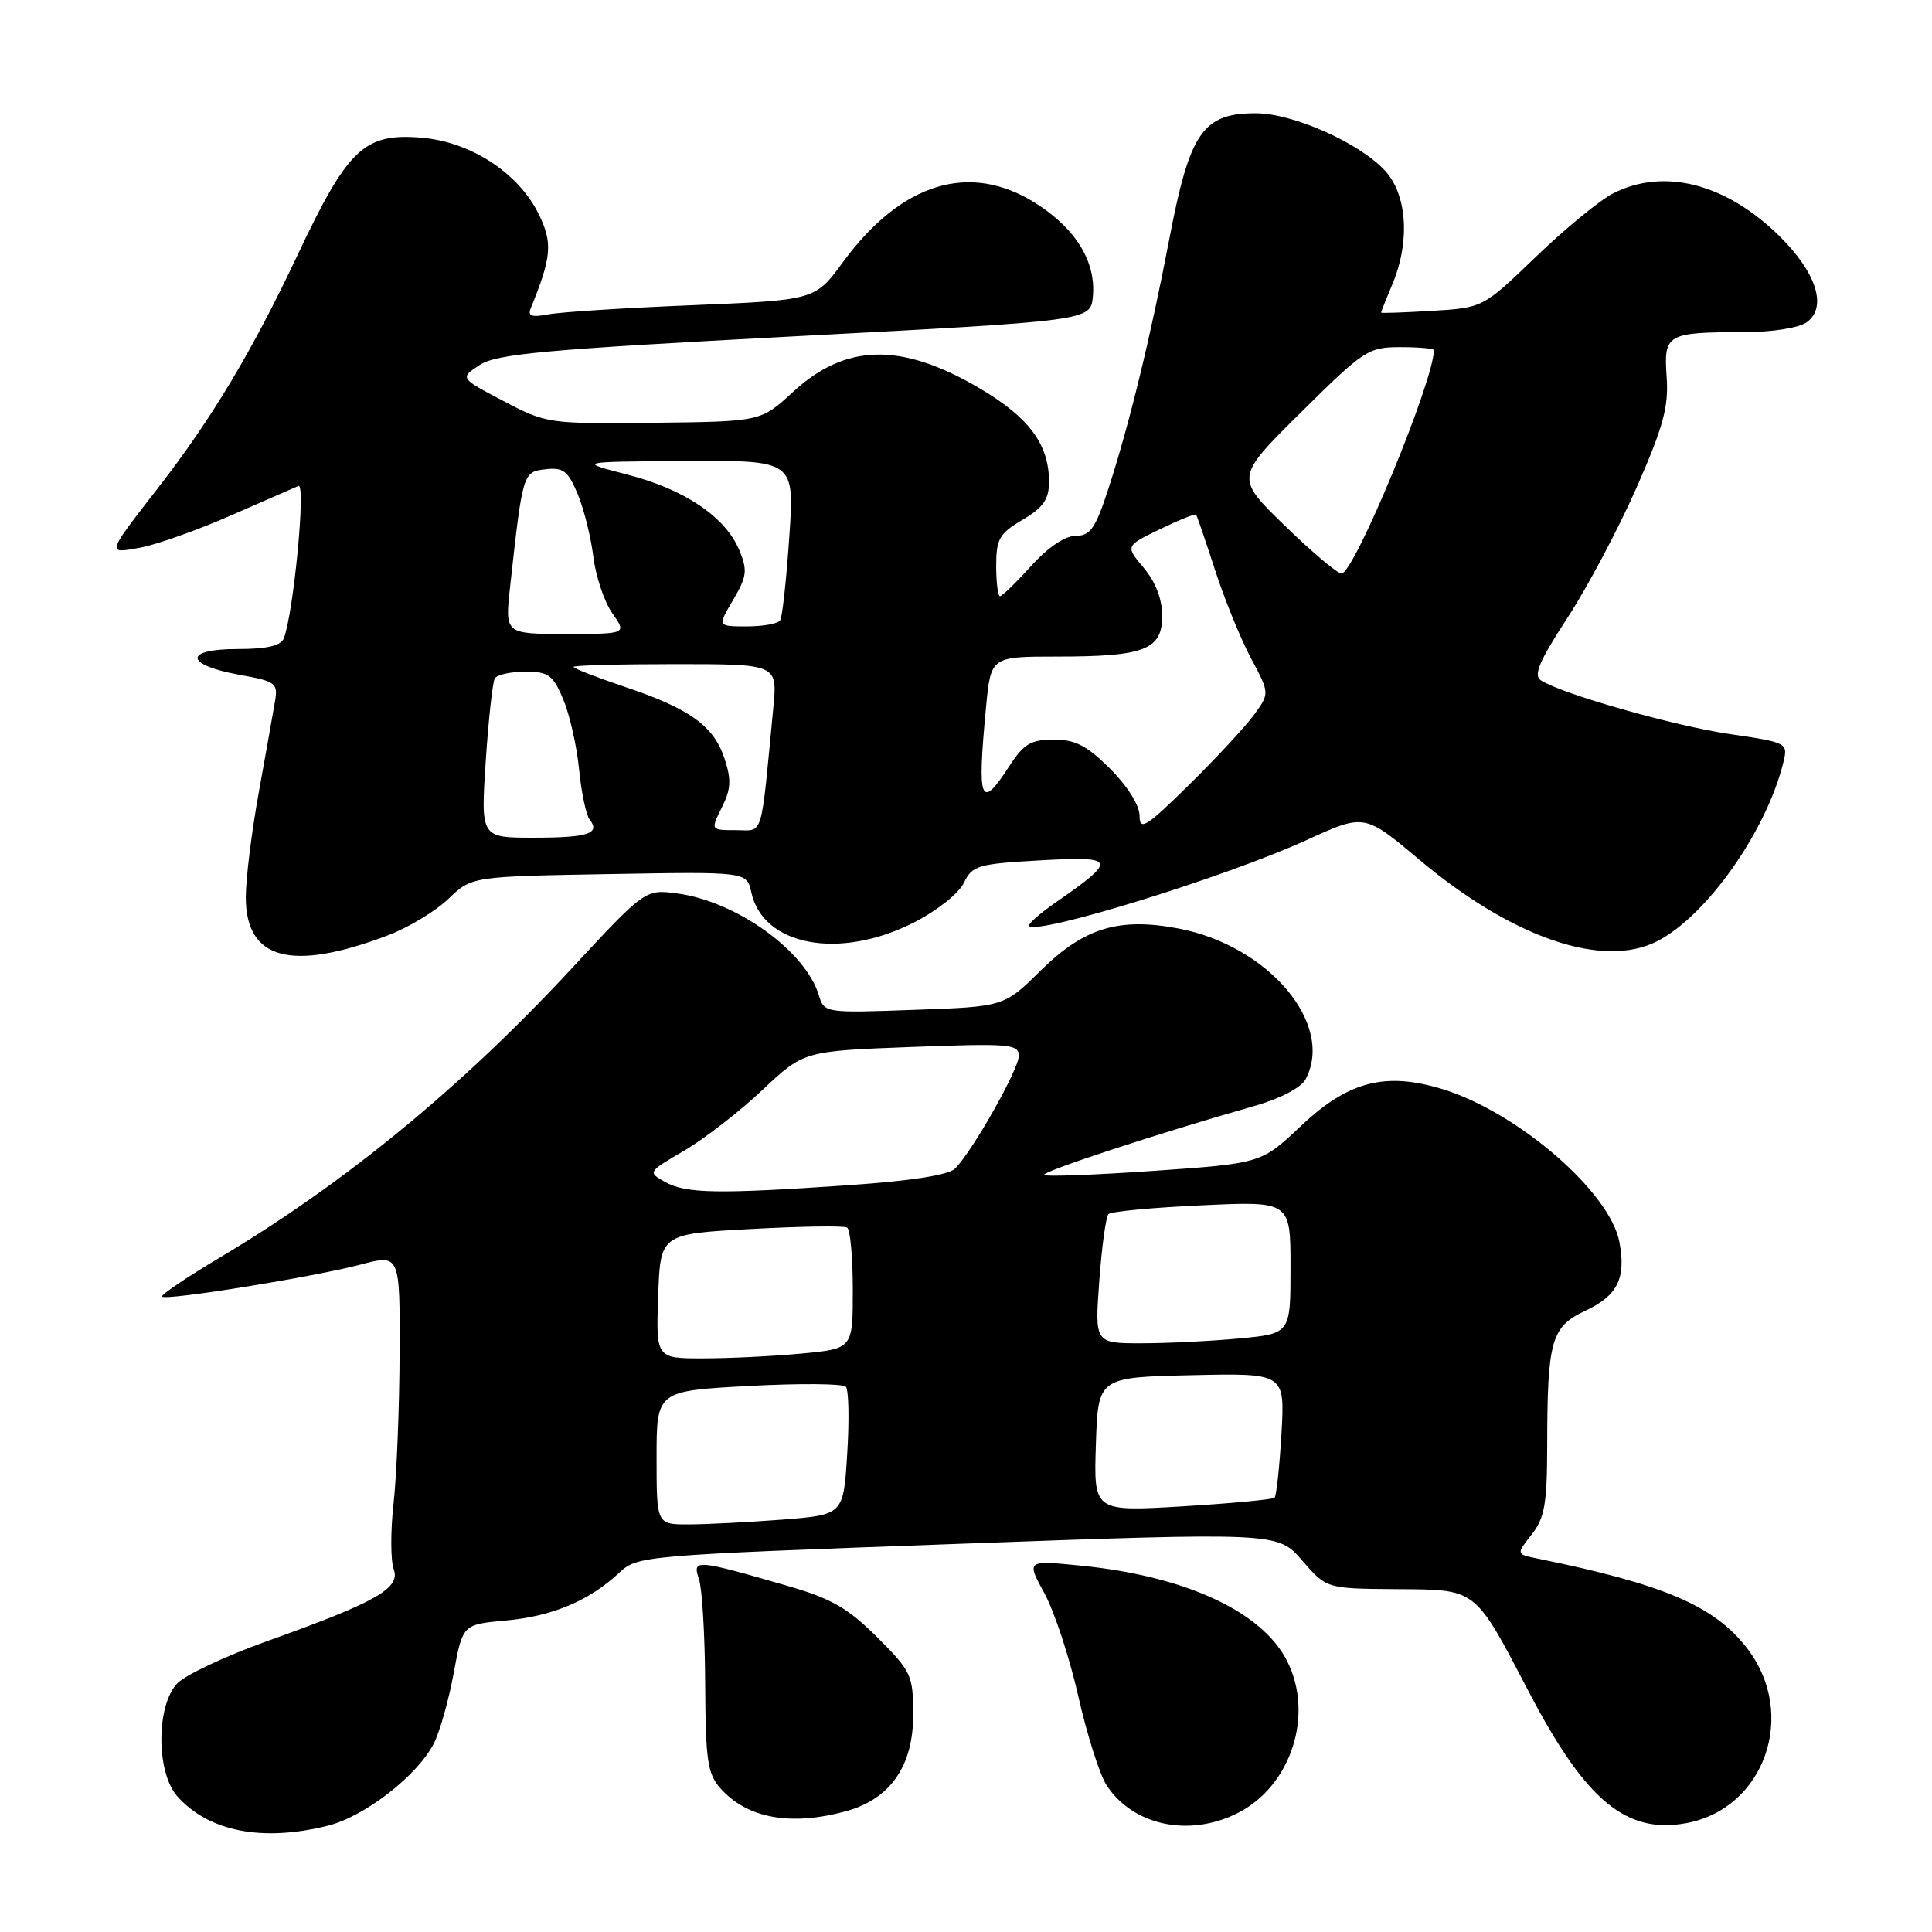 <?xml version="1.0" encoding="UTF-8" standalone="no"?>
<!DOCTYPE svg PUBLIC "-//W3C//DTD SVG 1.1//EN" "http://www.w3.org/Graphics/SVG/1.1/DTD/svg11.dtd" >
<svg xmlns="http://www.w3.org/2000/svg" xmlns:xlink="http://www.w3.org/1999/xlink" version="1.1" viewBox="0 0 256 256">
 <g >
 <path fill="currentColor"
d=" M 43.50 241.90 C 48.35 240.67 55.28 235.30 57.47 231.05 C 58.25 229.54 59.44 225.37 60.10 221.78 C 61.30 215.25 61.30 215.25 66.99 214.73 C 73.14 214.18 78.06 212.12 82.00 208.44 C 84.48 206.13 84.88 206.10 126.91 204.57 C 169.32 203.03 169.32 203.03 172.54 206.77 C 175.77 210.50 175.77 210.50 185.00 210.57 C 195.81 210.65 195.29 210.25 202.69 224.39 C 210.15 238.63 215.51 243.06 223.48 241.57 C 233.83 239.63 238.19 227.19 231.57 218.50 C 227.22 212.80 220.59 209.95 203.70 206.51 C 200.90 205.94 200.90 205.94 202.95 203.33 C 204.67 201.15 205.00 199.28 205.01 191.62 C 205.03 177.59 205.53 175.82 210.05 173.69 C 214.35 171.67 215.48 169.39 214.58 164.58 C 213.34 157.95 201.09 147.36 191.13 144.31 C 183.57 142.00 178.65 143.27 172.42 149.16 C 167.14 154.15 167.14 154.15 152.97 155.14 C 145.17 155.68 138.60 155.93 138.35 155.69 C 137.94 155.27 153.58 150.14 166.24 146.54 C 169.61 145.58 172.40 144.13 172.99 143.02 C 176.89 135.73 168.11 125.30 156.15 123.03 C 148.24 121.53 143.65 122.93 137.88 128.62 C 133.04 133.39 133.04 133.39 121.12 133.81 C 109.30 134.24 109.21 134.22 108.50 131.87 C 106.73 126.01 97.59 119.44 89.75 118.39 C 85.50 117.82 85.50 117.82 75.70 128.38 C 61.19 144.03 45.75 156.72 29.30 166.53 C 24.78 169.22 21.26 171.60 21.47 171.81 C 22.02 172.36 41.52 169.21 47.75 167.57 C 53.00 166.18 53.00 166.18 52.95 179.34 C 52.92 186.58 52.56 195.51 52.15 199.19 C 51.74 202.86 51.75 206.80 52.17 207.93 C 53.10 210.45 49.85 212.30 35.33 217.48 C 29.97 219.40 24.67 221.89 23.54 223.01 C 20.69 225.87 20.66 234.85 23.50 238.03 C 27.68 242.71 34.79 244.09 43.50 241.90 Z  M 163.98 240.25 C 171.11 236.67 174.18 227.12 170.50 220.00 C 167.13 213.47 156.96 208.81 143.15 207.45 C 136.00 206.74 136.00 206.74 138.39 211.12 C 139.71 213.53 141.73 219.67 142.88 224.76 C 144.03 229.86 145.72 235.17 146.63 236.56 C 150.13 241.90 157.55 243.48 163.98 240.25 Z  M 112.19 239.97 C 117.97 238.36 121.00 233.99 121.00 227.28 C 121.00 221.97 120.78 221.49 116.25 216.96 C 112.39 213.11 110.17 211.82 104.50 210.18 C 92.17 206.61 91.72 206.57 92.61 209.21 C 93.04 210.47 93.41 216.74 93.44 223.14 C 93.49 233.33 93.75 235.06 95.50 237.01 C 99.07 240.98 104.85 242.00 112.19 239.97 Z  M 51.42 123.93 C 54.13 122.90 57.73 120.73 59.42 119.10 C 62.50 116.14 62.50 116.14 80.73 115.82 C 98.95 115.50 98.95 115.50 99.55 118.24 C 101.11 125.35 111.23 127.24 121.07 122.25 C 124.11 120.71 127.03 118.40 127.71 117.00 C 128.84 114.67 129.55 114.47 137.89 114.00 C 147.94 113.44 148.10 113.88 139.90 119.57 C 137.73 121.07 136.15 122.48 136.37 122.70 C 137.56 123.90 162.53 116.16 173.14 111.31 C 180.80 107.81 180.80 107.81 188.06 113.91 C 200.44 124.31 212.45 128.41 219.64 124.69 C 226.21 121.29 234.12 110.03 236.32 100.95 C 236.93 98.45 236.79 98.38 229.22 97.27 C 221.84 96.19 206.97 91.96 204.18 90.15 C 203.15 89.49 203.96 87.60 207.68 81.89 C 210.33 77.83 214.45 70.06 216.84 64.64 C 220.40 56.54 221.12 53.91 220.84 49.94 C 220.44 44.26 220.83 44.03 231.06 44.01 C 234.90 44.01 238.37 43.45 239.43 42.68 C 242.16 40.68 240.67 36.07 235.71 31.21 C 228.62 24.27 220.40 22.20 213.70 25.65 C 211.94 26.56 207.35 30.33 203.50 34.04 C 196.50 40.78 196.50 40.78 189.75 41.19 C 186.04 41.41 183.00 41.52 183.00 41.42 C 183.00 41.32 183.67 39.63 184.50 37.65 C 186.87 31.99 186.46 25.79 183.51 22.60 C 180.09 18.91 171.34 15.02 166.44 15.01 C 159.39 14.99 157.65 17.50 154.96 31.57 C 152.44 44.74 149.62 56.32 146.87 64.75 C 145.16 70.02 144.47 71.00 142.53 71.00 C 141.12 71.00 138.84 72.54 136.62 75.00 C 134.63 77.20 132.78 79.00 132.50 79.00 C 132.23 79.00 132.00 77.18 132.00 74.97 C 132.00 71.42 132.42 70.68 135.50 68.87 C 138.24 67.25 139.00 66.16 139.00 63.85 C 139.00 58.86 136.35 55.30 129.75 51.42 C 119.40 45.34 112.04 45.50 105.06 51.95 C 100.82 55.86 100.82 55.86 86.66 56.02 C 72.68 56.17 72.42 56.14 66.71 53.14 C 60.92 50.10 60.92 50.10 63.57 48.36 C 65.82 46.89 72.19 46.31 105.36 44.56 C 144.50 42.50 144.50 42.50 144.81 39.31 C 145.25 34.71 142.57 30.31 137.25 26.94 C 128.51 21.40 119.45 24.17 111.69 34.74 C 108.00 39.77 108.00 39.77 91.75 40.44 C 82.81 40.80 74.21 41.35 72.63 41.66 C 70.47 42.07 69.90 41.88 70.32 40.86 C 73.10 34.04 73.26 32.19 71.38 28.37 C 68.70 22.90 62.34 18.77 55.79 18.24 C 48.26 17.62 46.08 19.69 39.45 33.75 C 33.43 46.51 28.06 55.48 21.06 64.50 C 14.04 73.54 14.08 73.39 18.61 72.56 C 20.75 72.16 26.10 70.27 30.50 68.34 C 34.90 66.41 38.97 64.64 39.54 64.39 C 40.56 63.96 38.90 81.21 37.61 84.58 C 37.23 85.57 35.38 86.00 31.45 86.00 C 24.28 86.00 24.47 88.11 31.76 89.42 C 36.54 90.28 36.85 90.52 36.44 92.92 C 36.20 94.34 35.23 99.78 34.29 105.00 C 33.34 110.22 32.57 116.46 32.57 118.86 C 32.55 127.18 38.60 128.80 51.42 123.93 Z  M 87.00 193.15 C 87.00 184.31 87.00 184.31 99.20 183.65 C 105.91 183.29 111.70 183.33 112.08 183.75 C 112.46 184.16 112.54 188.15 112.26 192.61 C 111.76 200.72 111.76 200.72 103.63 201.36 C 99.16 201.70 93.59 201.99 91.25 201.99 C 87.00 202.00 87.00 202.00 87.00 193.15 Z  M 145.21 191.40 C 145.50 182.50 145.50 182.50 157.88 182.22 C 170.26 181.94 170.26 181.94 169.80 189.97 C 169.54 194.39 169.13 198.20 168.89 198.45 C 168.64 198.69 163.15 199.21 156.68 199.60 C 144.92 200.30 144.92 200.30 145.21 191.40 Z  M 87.21 171.75 C 87.50 163.50 87.50 163.50 99.50 162.85 C 106.10 162.49 111.84 162.40 112.25 162.66 C 112.66 162.91 113.00 166.63 113.00 170.91 C 113.00 178.71 113.00 178.71 106.25 179.35 C 102.54 179.70 96.67 179.99 93.21 179.99 C 86.92 180.00 86.92 180.00 87.21 171.75 Z  M 145.66 169.75 C 145.99 165.21 146.54 161.22 146.88 160.87 C 147.22 160.53 152.79 160.00 159.25 159.71 C 171.00 159.16 171.00 159.16 171.00 167.94 C 171.00 176.71 171.00 176.71 164.25 177.35 C 160.54 177.70 154.70 177.99 151.28 177.99 C 145.06 178.00 145.06 178.00 145.66 169.75 Z  M 88.14 156.62 C 85.80 155.32 85.82 155.30 90.64 152.48 C 93.31 150.92 97.97 147.31 101.00 144.45 C 106.50 139.27 106.50 139.27 120.75 138.73 C 133.75 138.24 135.00 138.34 135.00 139.90 C 135.00 141.66 128.91 152.45 126.57 154.83 C 125.72 155.70 120.76 156.47 112.38 157.05 C 95.02 158.23 90.92 158.16 88.14 156.62 Z  M 64.36 100.88 C 64.73 95.32 65.27 90.37 65.57 89.88 C 65.87 89.40 67.69 89.00 69.61 89.00 C 72.69 89.00 73.28 89.44 74.64 92.69 C 75.49 94.71 76.43 98.88 76.73 101.94 C 77.03 105.00 77.66 107.99 78.13 108.59 C 79.59 110.46 77.92 111.00 70.68 111.00 C 63.70 111.00 63.70 111.00 64.36 100.88 Z  M 95.65 106.99 C 96.86 104.57 96.93 103.32 96.00 100.51 C 94.58 96.18 91.39 93.89 82.75 91.00 C 79.04 89.75 76.00 88.57 76.00 88.37 C 76.00 88.16 82.08 88.00 89.51 88.00 C 103.02 88.00 103.02 88.00 102.47 93.75 C 100.76 111.54 101.23 110.00 97.50 110.00 C 94.15 110.00 94.15 110.00 95.65 106.99 Z  M 151.00 108.10 C 151.00 106.72 149.41 104.18 147.12 101.88 C 144.04 98.81 142.49 98.00 139.63 98.00 C 136.60 98.00 135.65 98.57 133.76 101.49 C 129.91 107.43 129.46 106.33 130.65 93.75 C 131.29 87.00 131.29 87.00 140.08 87.00 C 151.67 87.00 154.00 86.09 154.00 81.60 C 154.00 79.40 153.11 77.10 151.56 75.25 C 149.11 72.34 149.11 72.34 153.68 70.13 C 156.19 68.91 158.35 68.04 158.49 68.20 C 158.62 68.37 159.74 71.65 160.99 75.50 C 162.23 79.35 164.37 84.60 165.74 87.18 C 168.24 91.86 168.24 91.86 166.19 94.68 C 165.07 96.23 161.19 100.41 157.58 103.97 C 151.86 109.60 151.00 110.14 151.00 108.10 Z  M 67.59 77.75 C 69.26 62.60 69.28 62.53 72.28 62.18 C 74.63 61.91 75.27 62.40 76.54 65.45 C 77.37 67.43 78.30 71.17 78.62 73.77 C 78.94 76.37 80.07 79.74 81.13 81.25 C 83.06 84.00 83.06 84.00 74.98 84.00 C 66.90 84.00 66.90 84.00 67.59 77.75 Z  M 97.15 79.48 C 98.97 76.39 99.07 75.58 97.97 72.92 C 96.14 68.50 90.73 64.85 83.15 62.89 C 76.50 61.18 76.50 61.18 90.89 61.09 C 105.29 61.00 105.29 61.00 104.58 71.19 C 104.20 76.80 103.66 81.75 103.38 82.19 C 103.11 82.64 101.12 83.00 98.97 83.00 C 95.07 83.00 95.07 83.00 97.15 79.48 Z  M 170.23 69.64 C 163.67 63.27 163.67 63.27 172.39 54.64 C 180.71 46.39 181.31 46.00 185.55 46.00 C 188.00 46.00 190.00 46.18 190.00 46.39 C 190.00 50.46 179.43 76.00 177.75 76.00 C 177.22 76.00 173.83 73.14 170.23 69.64 Z "/>
</g>
</svg>